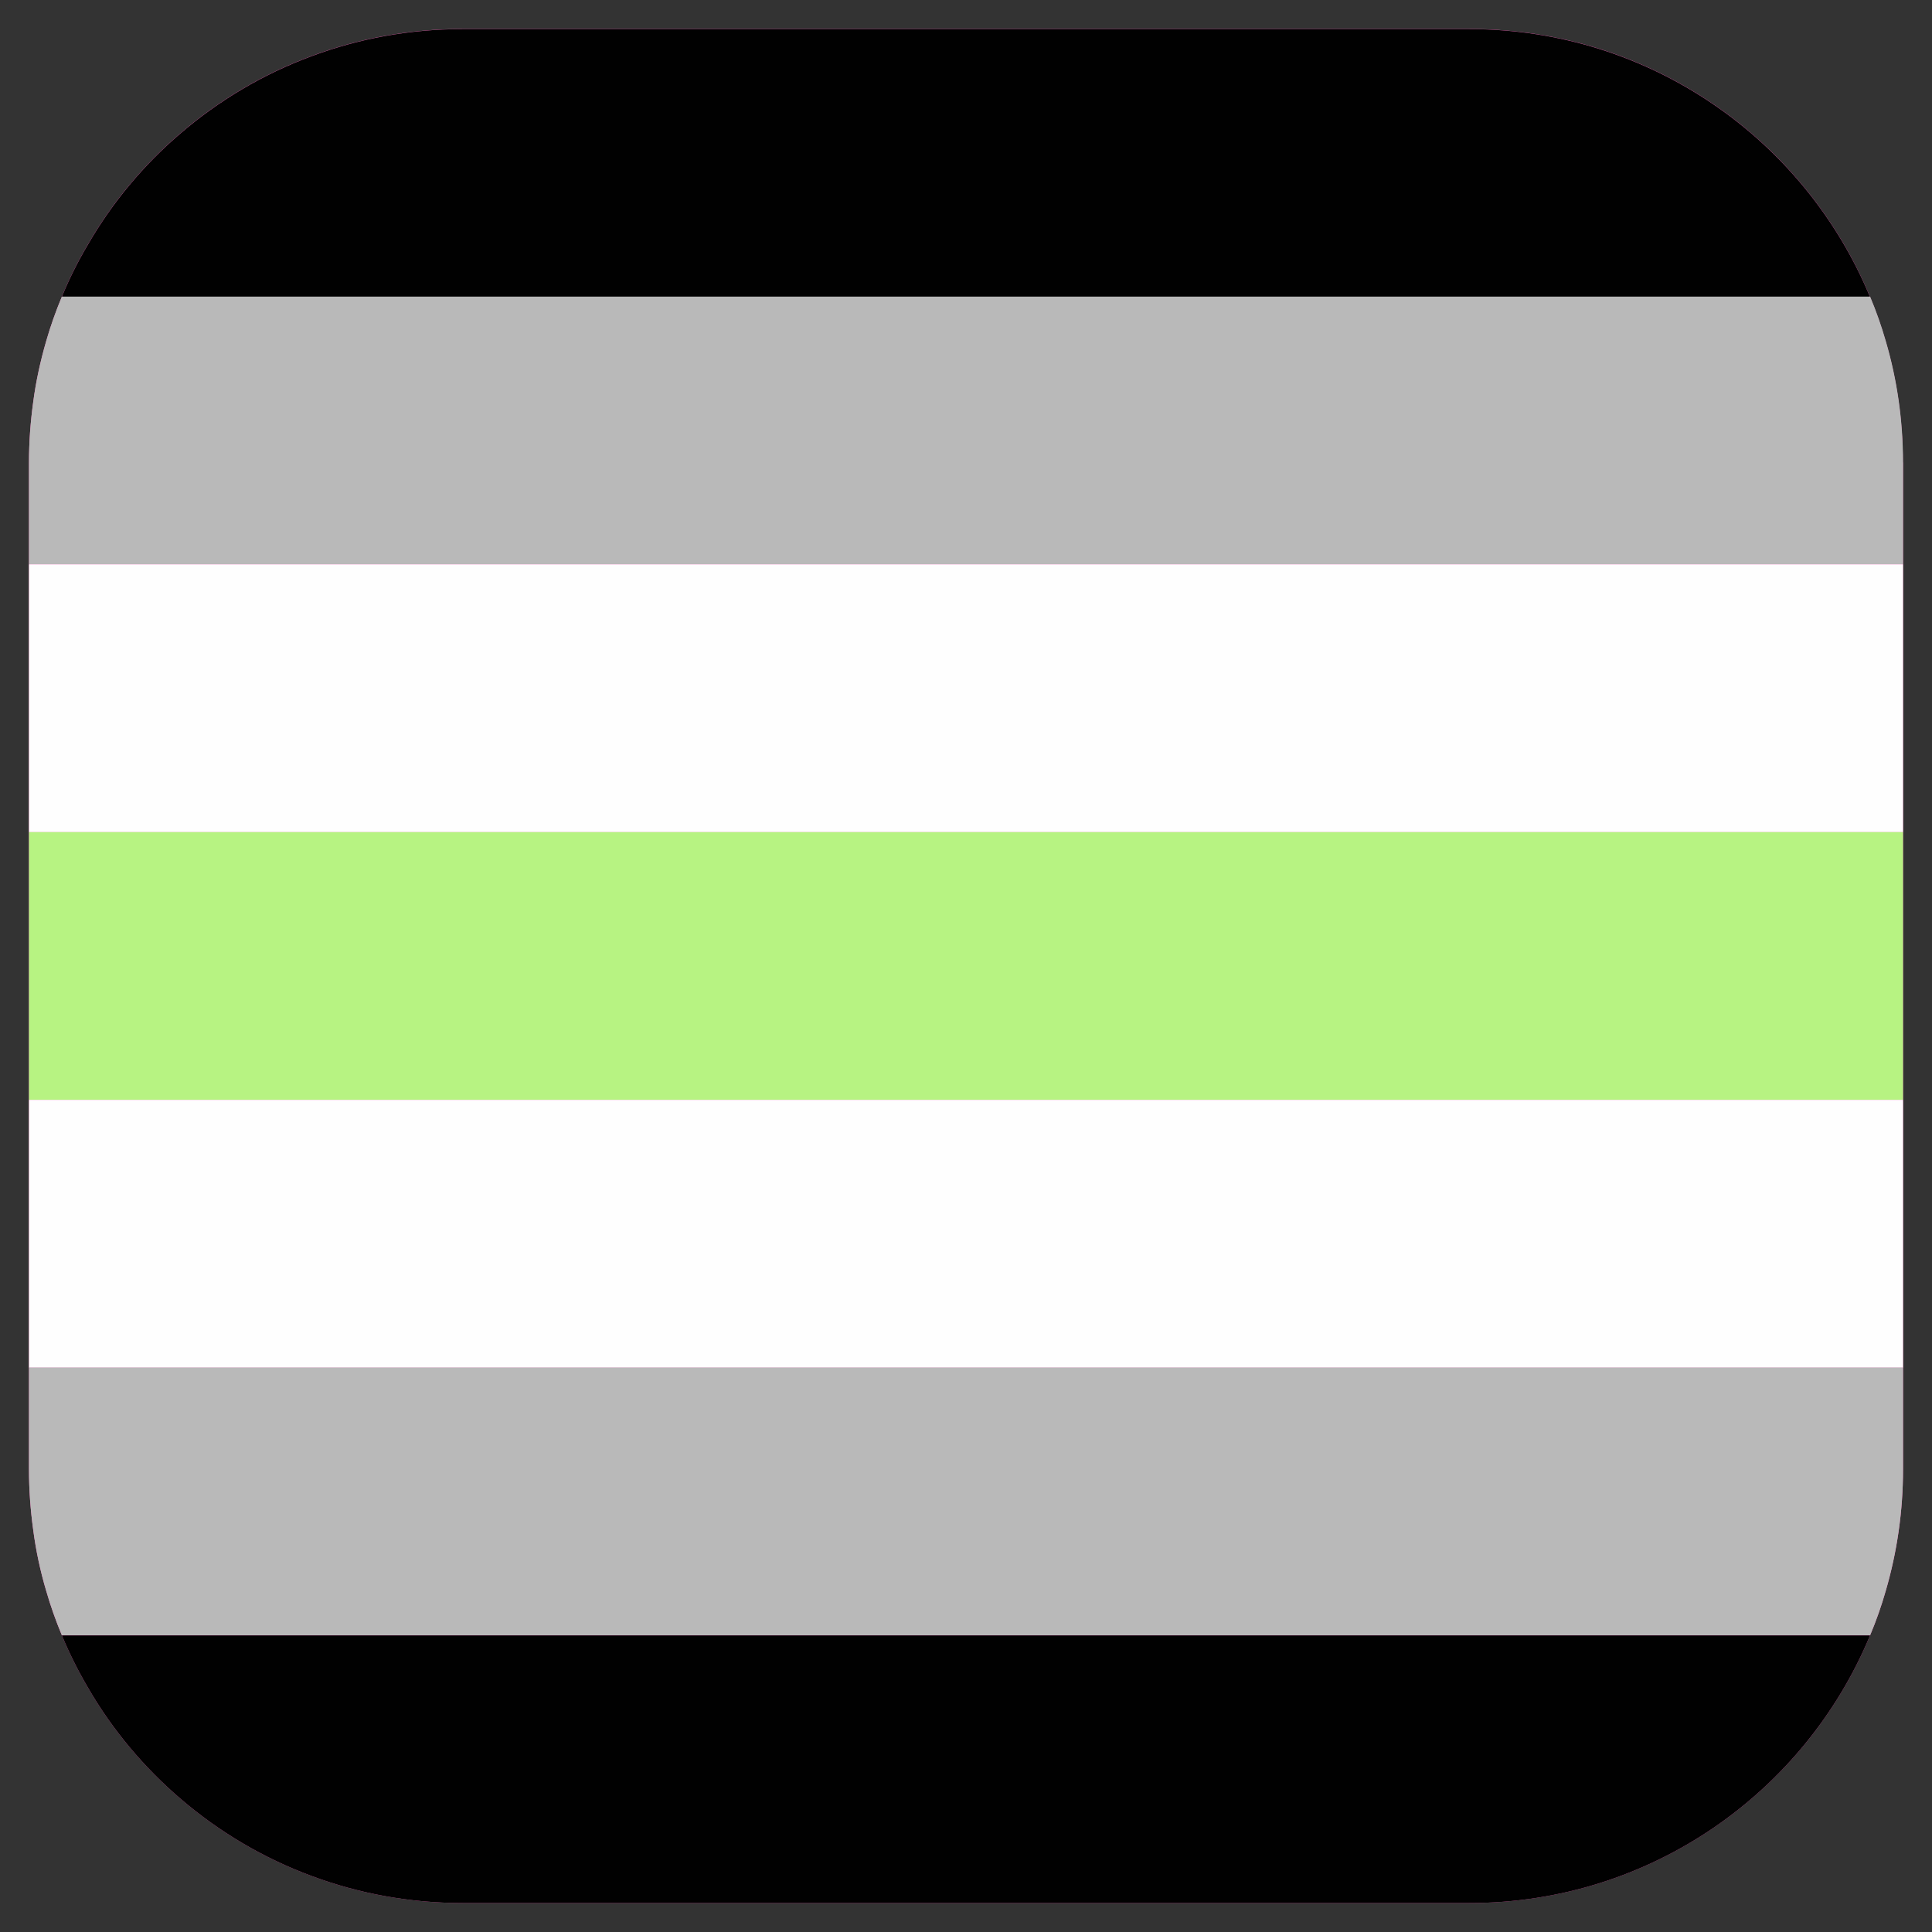 <?xml version="1.0" encoding="UTF-8"?>
<svg id="Layer_1" data-name="Layer 1" xmlns="http://www.w3.org/2000/svg" viewBox="0 0 128 128">
  <rect x="0" y="0" width="128" height="128" fill="#333333" stroke="none"/>
  <defs>
    <style>
      .cls-1 {
        fill: #b7f382;
      }

      .cls-2 {
        fill: #010101;
      }

      .cls-3 {
        fill: #fe6bc3;
      }

      .cls-4 {
        fill: #b9b9b9;
      }

      .cls-5 {
        fill: #fefefe;
      }
    </style>
  </defs>
  <path class="cls-3" d="M126.08,30.64v66.72c0,2.78-.4,5.48-1.14,8.02h0c-.29,1.02-.64,2.01-1.04,2.96-4.32,10.42-14.58,17.74-26.54,17.74H30.64c-3.51,0-6.88-.63-9.99-1.79-3.2-1.18-6.14-2.93-8.68-5.11-2.43-2.08-4.52-4.57-6.13-7.35-.66-1.12-1.24-2.28-1.74-3.48-.4-.96-.75-1.94-1.04-2.95h0c-.39-1.31-.68-2.66-.86-4.04-.18-1.31-.28-2.64-.28-4V30.64c0-1.36.1-2.69.28-4,.18-1.38.48-2.73.86-4.04.29-1.01.64-1.99,1.04-2.95.49-1.2,1.08-2.37,1.74-3.48,1.61-2.78,3.7-5.28,6.13-7.35,2.54-2.18,5.48-3.93,8.68-5.11h0c3.11-1.16,6.47-1.79,9.98-1.79h66.72c11.96,0,22.22,7.32,26.54,17.74.4.95.75,1.94,1.04,2.95.75,2.55,1.14,5.25,1.14,8.03Z"/>
  <g>
    <path class="cls-2" d="M123.9,19.66H4.1c.49-1.2,1.08-2.37,1.74-3.48,1.61-2.78,3.7-5.28,6.13-7.35,2.54-2.18,5.48-3.93,8.68-5.11h0c3.11-1.16,6.47-1.79,9.98-1.79h66.72c11.96,0,22.22,7.32,26.54,17.74Z"/>
    <path class="cls-4" d="M126.08,30.64v6.75H1.92v-6.75c0-1.36.1-2.69.28-4,.18-1.38.48-2.73.86-4.04.29-1.01.64-1.99,1.04-2.95h119.8c.4.95.75,1.94,1.04,2.95.75,2.55,1.14,5.25,1.14,8.03Z"/>
    <rect class="cls-5" x="1.92" y="37.39" width="124.16" height="17.74"/>
    <rect class="cls-1" x="1.92" y="55.13" width="124.16" height="17.74"/>
    <rect class="cls-5" x="1.92" y="72.87" width="124.16" height="17.74"/>
    <path class="cls-4" d="M126.08,90.61v6.75c0,2.78-.4,5.48-1.14,8.02h0c-.29,1.02-.64,2.01-1.04,2.96H4.1c-.4-.96-.75-1.94-1.04-2.95h0c-.39-1.31-.68-2.66-.86-4.04-.18-1.31-.28-2.64-.28-4v-6.75h124.16Z"/>
    <path class="cls-2" d="M123.9,108.34c-4.32,10.42-14.58,17.74-26.54,17.74H30.64c-3.51,0-6.88-.63-9.99-1.79-3.2-1.18-6.14-2.93-8.68-5.11-2.43-2.08-4.52-4.57-6.13-7.35-.66-1.12-1.24-2.28-1.74-3.48h119.8Z"/>
  </g>
</svg>